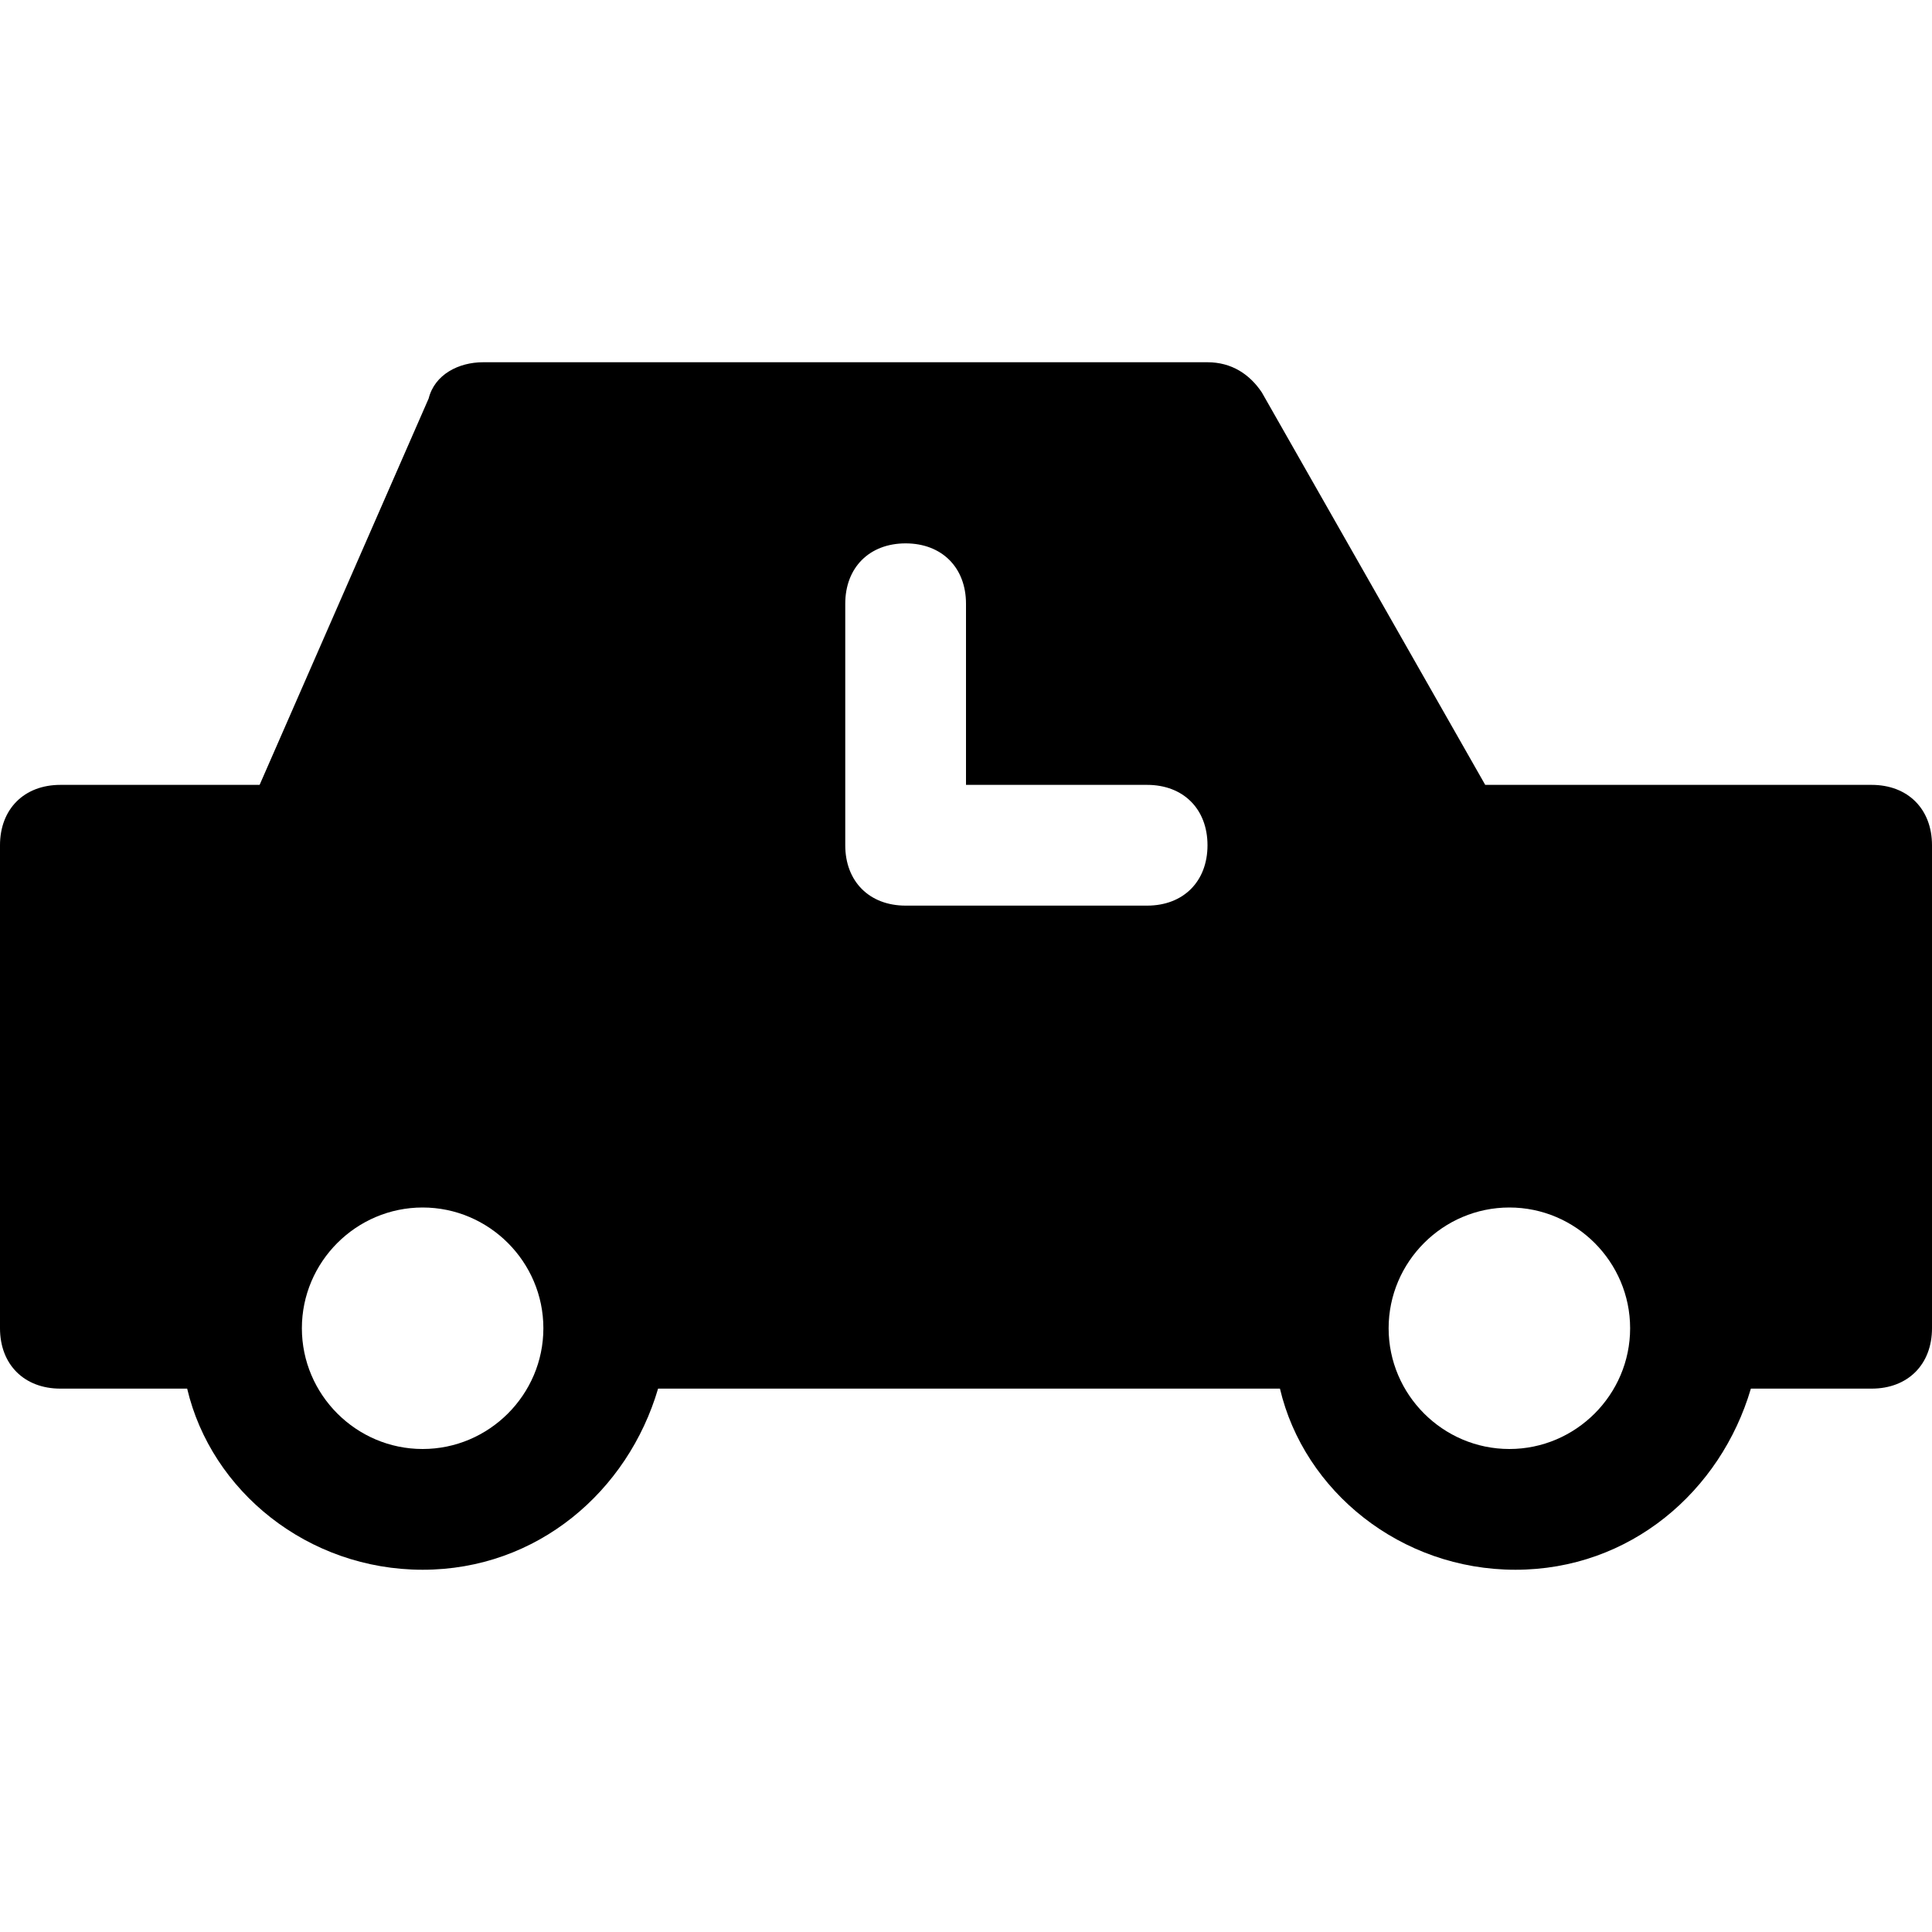 <?xml version="1.0" encoding="utf-8"?>
<!-- Generator: Adobe Illustrator 18.1.1, SVG Export Plug-In . SVG Version: 6.00 Build 0)  -->
<!DOCTYPE svg PUBLIC "-//W3C//DTD SVG 1.1//EN" "http://www.w3.org/Graphics/SVG/1.1/DTD/svg11.dtd">
<svg version="1.1" id="Layer_1" xmlns="http://www.w3.org/2000/svg" xmlns:xlink="http://www.w3.org/1999/xlink" x="0px" y="0px"
	 width="32px" height="32px" viewBox="0 0 32 32" enable-background="new 0 0 32 32" xml:space="preserve">
<path d="M31,13h-6.4l-3.7-6.5C20.7,6.2,20.4,6,20,6H8C7.6,6,7.2,6.2,7.1,6.6L4.3,13H1c-0.6,0-1,0.4-1,1v8c0,0.6,0.4,1,1,1h2.1
	c0.4,1.7,2,3,3.9,3s3.4-1.3,3.9-3h10.3c0.4,1.7,2,3,3.9,3s3.4-1.3,3.9-3H31c0.6,0,1-0.4,1-1v-8C32,13.4,31.6,13,31,13z M7,24
	c-1.1,0-2-0.9-2-2s0.9-2,2-2s2,0.9,2,2S8.1,24,7,24z M19,15h-4c-0.6,0-1-0.4-1-1v-4c0-0.6,0.4-1,1-1s1,0.4,1,1v3h3c0.6,0,1,0.4,1,1
	S19.6,15,19,15z M25,24c-1.1,0-2-0.9-2-2s0.9-2,2-2s2,0.9,2,2S26.1,24,25,24z"/>
</svg>
